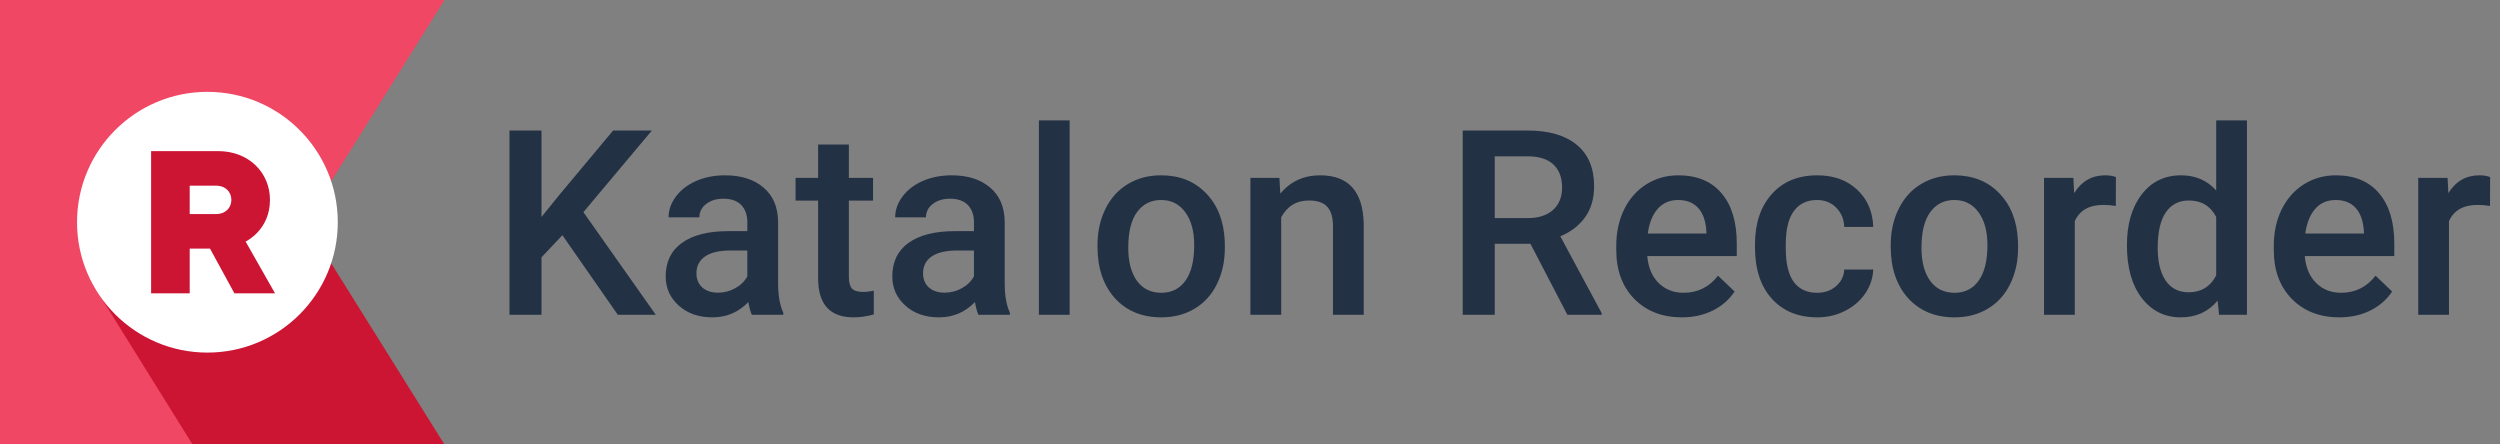 <svg width="135" height="24" viewBox="0 0 135 24" fill="none" xmlns="http://www.w3.org/2000/svg">
    <rect x="0" y="0" width="135" height="24" fill="#808080" stroke="none"/>
    <path d="M30.369 12.7L29.241 13.896V17H27.512V7.047H29.241V11.716L30.198 10.533L33.11 7.047H35.202L31.504 11.456L35.414 17H33.363L30.369 12.7ZM40.602 17C40.53 16.859 40.466 16.629 40.411 16.31C39.883 16.861 39.235 17.137 38.47 17.137C37.727 17.137 37.121 16.925 36.651 16.501C36.182 16.077 35.947 15.553 35.947 14.929C35.947 14.14 36.239 13.537 36.822 13.117C37.41 12.693 38.249 12.481 39.338 12.481H40.356V11.996C40.356 11.613 40.249 11.308 40.035 11.08C39.821 10.848 39.495 10.731 39.058 10.731C38.679 10.731 38.37 10.827 38.128 11.019C37.886 11.205 37.766 11.445 37.766 11.736H36.105C36.105 11.331 36.239 10.953 36.508 10.602C36.777 10.246 37.141 9.968 37.602 9.768C38.066 9.567 38.584 9.467 39.153 9.467C40.019 9.467 40.71 9.686 41.225 10.123C41.74 10.556 42.004 11.167 42.018 11.955V15.291C42.018 15.956 42.111 16.487 42.298 16.884V17H40.602ZM38.777 15.804C39.105 15.804 39.413 15.724 39.7 15.565C39.992 15.405 40.211 15.191 40.356 14.922V13.527H39.461C38.846 13.527 38.383 13.634 38.073 13.849C37.763 14.063 37.608 14.366 37.608 14.758C37.608 15.077 37.713 15.332 37.923 15.523C38.137 15.71 38.422 15.804 38.777 15.804ZM45.839 7.806V9.604H47.145V10.834H45.839V14.963C45.839 15.245 45.894 15.45 46.003 15.578C46.117 15.701 46.317 15.763 46.605 15.763C46.796 15.763 46.99 15.74 47.185 15.694V16.98C46.807 17.084 46.443 17.137 46.092 17.137C44.816 17.137 44.178 16.433 44.178 15.024V10.834H42.961V9.604H44.178V7.806H45.839ZM52.839 17C52.766 16.859 52.702 16.629 52.648 16.31C52.119 16.861 51.472 17.137 50.706 17.137C49.963 17.137 49.357 16.925 48.888 16.501C48.418 16.077 48.184 15.553 48.184 14.929C48.184 14.14 48.475 13.537 49.059 13.117C49.647 12.693 50.485 12.481 51.574 12.481H52.593V11.996C52.593 11.613 52.486 11.308 52.272 11.08C52.057 10.848 51.731 10.731 51.294 10.731C50.916 10.731 50.606 10.827 50.364 11.019C50.123 11.205 50.002 11.445 50.002 11.736H48.341C48.341 11.331 48.475 10.953 48.744 10.602C49.013 10.246 49.378 9.968 49.838 9.768C50.303 9.567 50.82 9.467 51.39 9.467C52.255 9.467 52.946 9.686 53.461 10.123C53.976 10.556 54.24 11.167 54.254 11.955V15.291C54.254 15.956 54.347 16.487 54.534 16.884V17H52.839ZM51.014 15.804C51.342 15.804 51.649 15.724 51.937 15.565C52.228 15.405 52.447 15.191 52.593 14.922V13.527H51.697C51.082 13.527 50.62 13.634 50.31 13.849C50 14.063 49.845 14.366 49.845 14.758C49.845 15.077 49.95 15.332 50.159 15.523C50.373 15.71 50.658 15.804 51.014 15.804ZM57.761 17H56.1V6.5H57.761V17ZM59.265 13.233C59.265 12.509 59.408 11.857 59.695 11.278C59.982 10.695 60.386 10.248 60.905 9.938C61.425 9.624 62.022 9.467 62.696 9.467C63.694 9.467 64.503 9.788 65.123 10.431C65.747 11.073 66.085 11.925 66.135 12.987L66.142 13.377C66.142 14.106 66 14.758 65.718 15.332C65.44 15.906 65.039 16.351 64.515 16.665C63.995 16.98 63.394 17.137 62.71 17.137C61.666 17.137 60.83 16.79 60.201 16.098C59.577 15.4 59.265 14.473 59.265 13.315V13.233ZM60.926 13.377C60.926 14.138 61.083 14.735 61.398 15.168C61.712 15.596 62.149 15.81 62.71 15.81C63.27 15.81 63.706 15.592 64.016 15.154C64.33 14.717 64.487 14.076 64.487 13.233C64.487 12.486 64.326 11.894 64.002 11.456C63.683 11.019 63.248 10.8 62.696 10.8C62.154 10.8 61.723 11.016 61.404 11.449C61.085 11.878 60.926 12.52 60.926 13.377ZM69.088 9.604L69.136 10.458C69.683 9.797 70.4 9.467 71.289 9.467C72.829 9.467 73.613 10.349 73.641 12.112V17H71.98V12.208C71.98 11.739 71.877 11.392 71.672 11.169C71.471 10.941 71.141 10.827 70.681 10.827C70.011 10.827 69.512 11.13 69.184 11.736V17H67.522V9.604H69.088ZM82.644 13.165H80.716V17H78.986V7.047H82.486C83.635 7.047 84.521 7.304 85.145 7.819C85.77 8.334 86.082 9.079 86.082 10.055C86.082 10.72 85.92 11.278 85.597 11.729C85.278 12.176 84.831 12.52 84.257 12.762L86.492 16.911V17H84.64L82.644 13.165ZM80.716 11.777H82.493C83.076 11.777 83.532 11.632 83.86 11.34C84.189 11.044 84.353 10.64 84.353 10.13C84.353 9.597 84.2 9.184 83.894 8.893C83.594 8.601 83.143 8.451 82.541 8.441H80.716V11.777ZM90.819 17.137C89.767 17.137 88.912 16.806 88.256 16.145C87.604 15.48 87.278 14.596 87.278 13.493V13.288C87.278 12.55 87.42 11.891 87.702 11.312C87.989 10.729 88.39 10.276 88.905 9.952C89.42 9.629 89.995 9.467 90.628 9.467C91.635 9.467 92.412 9.788 92.959 10.431C93.51 11.073 93.786 11.982 93.786 13.158V13.828H88.953C89.003 14.439 89.206 14.922 89.561 15.277C89.921 15.633 90.373 15.81 90.915 15.81C91.676 15.81 92.296 15.503 92.774 14.888L93.67 15.742C93.374 16.184 92.977 16.528 92.481 16.774C91.988 17.016 91.435 17.137 90.819 17.137ZM90.621 10.8C90.165 10.8 89.796 10.959 89.514 11.278C89.236 11.597 89.058 12.042 88.981 12.611H92.145V12.488C92.109 11.932 91.961 11.513 91.701 11.23C91.441 10.943 91.081 10.8 90.621 10.8ZM98.12 15.81C98.535 15.81 98.879 15.69 99.152 15.448C99.426 15.207 99.572 14.908 99.59 14.553H101.155C101.137 15.013 100.993 15.444 100.725 15.845C100.456 16.241 100.091 16.556 99.631 16.788C99.171 17.02 98.674 17.137 98.141 17.137C97.106 17.137 96.286 16.802 95.68 16.132C95.074 15.462 94.77 14.537 94.77 13.356V13.185C94.77 12.06 95.071 11.16 95.673 10.485C96.274 9.806 97.095 9.467 98.134 9.467C99.013 9.467 99.729 9.724 100.28 10.239C100.836 10.75 101.128 11.422 101.155 12.256H99.59C99.572 11.832 99.426 11.483 99.152 11.21C98.883 10.937 98.539 10.8 98.12 10.8C97.582 10.8 97.168 10.996 96.876 11.388C96.584 11.775 96.436 12.365 96.432 13.158V13.425C96.432 14.227 96.575 14.826 96.862 15.223C97.154 15.615 97.573 15.81 98.12 15.81ZM102.099 13.233C102.099 12.509 102.242 11.857 102.529 11.278C102.816 10.695 103.22 10.248 103.739 9.938C104.259 9.624 104.856 9.467 105.53 9.467C106.528 9.467 107.337 9.788 107.957 10.431C108.581 11.073 108.919 11.925 108.969 12.987L108.976 13.377C108.976 14.106 108.834 14.758 108.552 15.332C108.274 15.906 107.873 16.351 107.349 16.665C106.829 16.98 106.228 17.137 105.544 17.137C104.5 17.137 103.664 16.79 103.035 16.098C102.411 15.4 102.099 14.473 102.099 13.315V13.233ZM103.76 13.377C103.76 14.138 103.917 14.735 104.231 15.168C104.546 15.596 104.983 15.81 105.544 15.81C106.104 15.81 106.54 15.592 106.85 15.154C107.164 14.717 107.321 14.076 107.321 13.233C107.321 12.486 107.16 11.894 106.836 11.456C106.517 11.019 106.082 10.8 105.53 10.8C104.988 10.8 104.557 11.016 104.238 11.449C103.919 11.878 103.76 12.52 103.76 13.377ZM114.253 11.121C114.034 11.085 113.809 11.066 113.576 11.066C112.815 11.066 112.302 11.358 112.038 11.941V17H110.377V9.604H111.963L112.004 10.431C112.405 9.788 112.961 9.467 113.672 9.467C113.909 9.467 114.105 9.499 114.26 9.562L114.253 11.121ZM114.854 13.247C114.854 12.108 115.119 11.194 115.647 10.506C116.176 9.813 116.885 9.467 117.773 9.467C118.557 9.467 119.191 9.74 119.674 10.287V6.5H121.335V17H119.831L119.749 16.234C119.252 16.836 118.589 17.137 117.76 17.137C116.894 17.137 116.192 16.788 115.654 16.091C115.121 15.394 114.854 14.446 114.854 13.247ZM116.516 13.391C116.516 14.143 116.659 14.73 116.946 15.154C117.238 15.574 117.65 15.783 118.184 15.783C118.863 15.783 119.359 15.48 119.674 14.874V11.716C119.368 11.123 118.876 10.827 118.197 10.827C117.66 10.827 117.245 11.041 116.953 11.47C116.661 11.894 116.516 12.534 116.516 13.391ZM126.325 17.137C125.272 17.137 124.418 16.806 123.762 16.145C123.11 15.48 122.784 14.596 122.784 13.493V13.288C122.784 12.55 122.925 11.891 123.208 11.312C123.495 10.729 123.896 10.276 124.411 9.952C124.926 9.629 125.5 9.467 126.134 9.467C127.141 9.467 127.918 9.788 128.465 10.431C129.016 11.073 129.292 11.982 129.292 13.158V13.828H124.459C124.509 14.439 124.712 14.922 125.067 15.277C125.427 15.633 125.879 15.81 126.421 15.81C127.182 15.81 127.802 15.503 128.28 14.888L129.176 15.742C128.88 16.184 128.483 16.528 127.986 16.774C127.494 17.016 126.94 17.137 126.325 17.137ZM126.127 10.8C125.671 10.8 125.302 10.959 125.02 11.278C124.742 11.597 124.564 12.042 124.486 12.611H127.651V12.488C127.615 11.932 127.467 11.513 127.207 11.23C126.947 10.943 126.587 10.8 126.127 10.8ZM134.46 11.121C134.241 11.085 134.016 11.066 133.783 11.066C133.022 11.066 132.509 11.358 132.245 11.941V17H130.584V9.604H132.17L132.211 10.431C132.612 9.788 133.168 9.467 133.879 9.467C134.116 9.467 134.312 9.499 134.467 9.562L134.46 11.121Z" fill="#233145"/>
    <path fill-rule="evenodd" clip-rule="evenodd" d="M0 24H12.564L10.819 21.09L24 0H0V24Z" fill="#F04864"/>
    <path fill-rule="evenodd" clip-rule="evenodd" d="M24 24H10.396L4.982 15.3L13.996 8L24 24Z" fill="#CC1433"/>
    <path fill-rule="evenodd" clip-rule="evenodd" d="M11.2 19.04C15.088 19.04 18.24 15.888 18.24 12C18.24 8.112 15.088 4.96 11.2 4.96C7.312 4.96 4.16 8.112 4.16 12C4.16 15.888 7.312 19.04 11.2 19.04Z" fill="white"/>
    <path fill-rule="evenodd" clip-rule="evenodd" d="M8.16 15.84V8.16H11.78C13.426 8.16 14.578 9.312 14.578 10.793C14.578 12.439 13.262 13.042 13.262 13.042L14.852 15.84H12.658L11.342 13.426H10.244V15.84H8.16ZM12.494 10.793C12.494 10.354 12.164 10.025 11.671 10.025H10.244V11.561H11.671C12.164 11.561 12.494 11.232 12.494 10.793Z" fill="#CC1433"/>
</svg>
